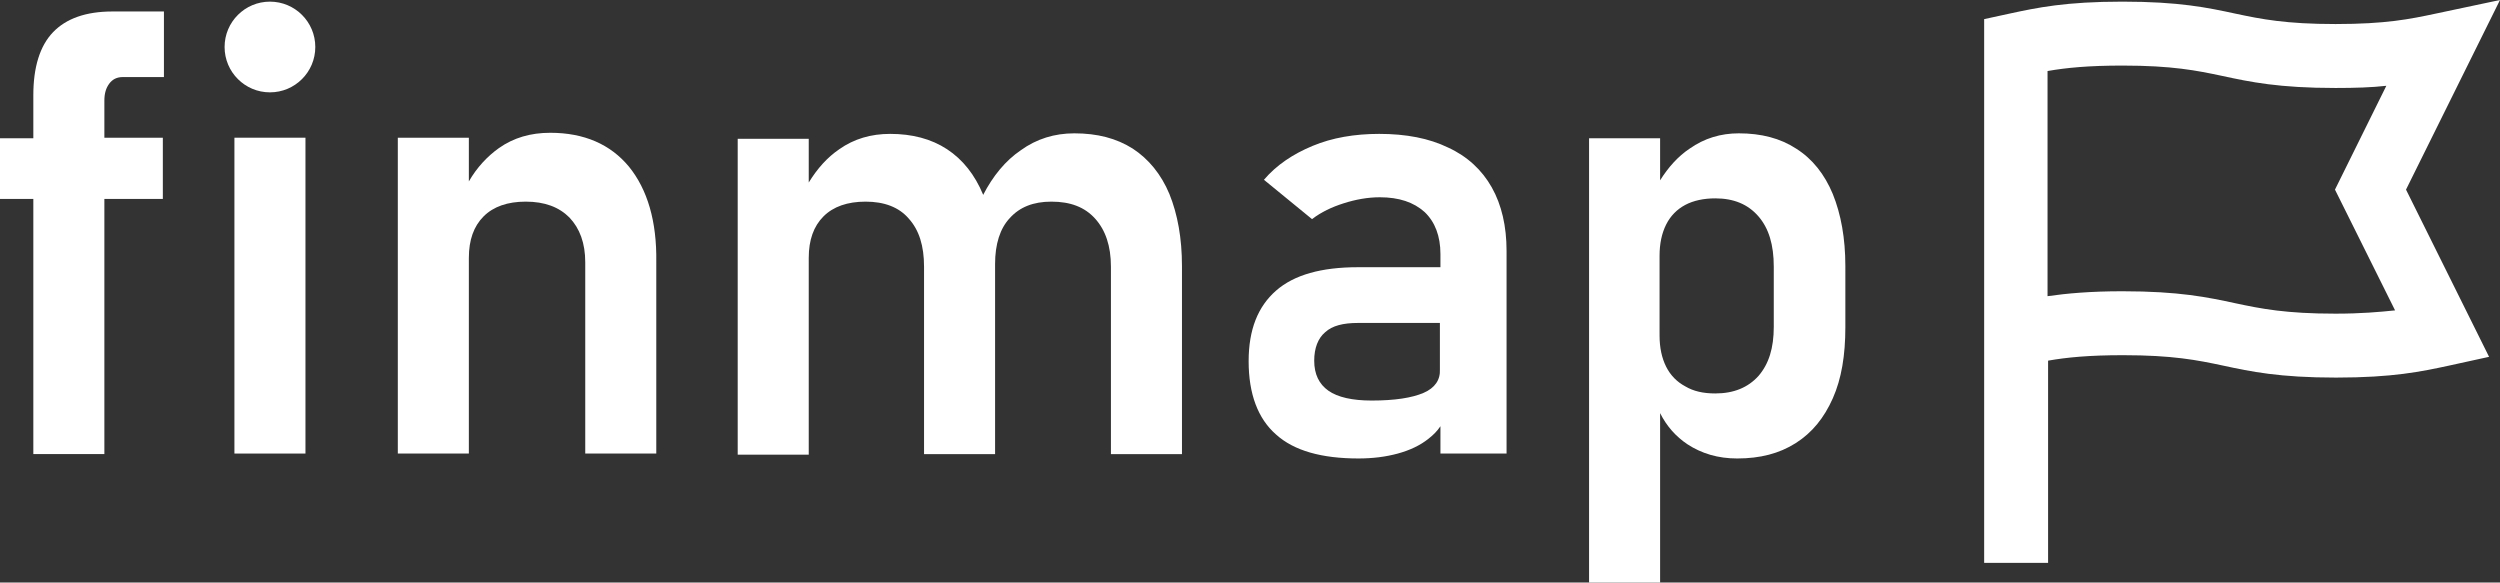 <?xml version="1.0" encoding="UTF-8" standalone="no"?>
<!-- Generator: Adobe Illustrator 27.0.0, SVG Export Plug-In . SVG Version: 6.00 Build 0)  -->

<svg
   version="1.1"
   id="Vrstva_1"
   x="0px"
   y="0px"
   viewBox="0 0 457.5 106.6"
   xml:space="preserve"
   sodipodi:docname="finmap-logo-white.svg"
   width="457.5"
   height="106.6"
   inkscape:version="1.2 (dc2aeda, 2022-05-15)"
   xmlns:inkscape="http://www.inkscape.org/namespaces/inkscape"
   xmlns:sodipodi="http://sodipodi.sourceforge.net/DTD/sodipodi-0.dtd"
   xmlns="http://www.w3.org/2000/svg"
   xmlns:svg="http://www.w3.org/2000/svg"><rect x="0" y="0" width="457.5" height="106.6" fill="#333333" stroke="none"/><defs
   id="defs157" /><sodipodi:namedview
   id="namedview155"
   pagecolor="#505050"
   bordercolor="#eeeeee"
   borderopacity="1"
   inkscape:showpageshadow="0"
   inkscape:pageopacity="0"
   inkscape:pagecheckerboard="0"
   inkscape:deskcolor="#505050"
   showgrid="false"
   inkscape:zoom="1.8195837"
   inkscape:cx="201.4197"
   inkscape:cy="53.583685"
   inkscape:window-width="1680"
   inkscape:window-height="997"
   inkscape:window-x="0"
   inkscape:window-y="25"
   inkscape:window-maximized="1"
   inkscape:current-layer="Vrstva_1" />
<style
   type="text/css"
   id="style132">
	.st0{fill:#FFFFFF;}
</style>
<g
   id="g152"
   transform="translate(-21.7,-11.6)">
	<g
   id="g148">
		<path
   class="st0"
   d="m 41.7,26.9 c 0.6,-0.8 1.4,-1.2 2.5,-1.2 h 7.5 v -12 H 42.3 C 37.4,13.7 33.8,15 31.4,17.5 29,20 27.8,23.9 27.8,29 v 7.9 H 21.7 V 48 h 6.1 v 46.7 h 13 V 48 H 51.5 V 36.8 H 40.8 V 30 c 0,-1.3 0.3,-2.3 0.9,-3.1 z"
   id="path134" />
		<path
   class="st0"
   d="m 136.8,42.1 c -3.4,-4.1 -8.2,-6.2 -14.4,-6.2 -3.6,0 -6.7,0.9 -9.4,2.8 -2.1,1.5 -4,3.5 -5.5,6.1 v -8 h -13 v 57.8 h 13 V 58.8 c 0,-3.3 0.9,-5.8 2.7,-7.6 1.8,-1.8 4.4,-2.7 7.7,-2.7 3.5,0 6.1,1 8,2.9 1.9,2 2.9,4.7 2.9,8.2 v 35 h 13 V 59.5 c 0.1,-7.4 -1.6,-13.2 -5,-17.4 z"
   id="path136" />
		<path
   class="st0"
   d="m 235.7,47.1 c -1.5,-3.6 -3.8,-6.4 -6.7,-8.3 -3,-1.9 -6.5,-2.8 -10.7,-2.8 -3.6,0 -6.9,1 -9.8,3.1 -2.8,1.9 -5.1,4.7 -6.9,8.2 0,0 0,-0.1 0,-0.1 -1.5,-3.6 -3.7,-6.4 -6.6,-8.3 -2.9,-1.9 -6.4,-2.8 -10.4,-2.8 -3.5,0 -6.6,0.9 -9.3,2.8 -2.2,1.5 -4,3.5 -5.6,6.1 v -8 h -13 v 57.8 h 13 v -36 c 0,-3.3 0.9,-5.8 2.7,-7.6 1.8,-1.8 4.4,-2.7 7.7,-2.7 3.4,0 6.1,1 7.9,3.1 1.9,2.1 2.8,5 2.8,8.8 v 34.3 h 13 V 60.3 c 0,-0.2 0,-0.3 0,-0.5 v 0.1 c 0,-3.6 0.9,-6.5 2.7,-8.4 1.8,-2 4.3,-3 7.6,-3 3.5,0 6.1,1 8,3.1 1.9,2.1 2.9,5 2.9,8.8 v 34.3 h 13 V 60.3 c 0,-5.1 -0.8,-9.5 -2.3,-13.2 z"
   id="path138" />
		<path
   class="st0"
   d="m 294.7,45.9 c -1.8,-3.2 -4.5,-5.7 -8,-7.3 -3.5,-1.7 -7.7,-2.5 -12.6,-2.5 -4.5,0 -8.6,0.7 -12.2,2.2 -3.6,1.5 -6.6,3.5 -8.9,6.2 l 8.8,7.2 c 1.7,-1.3 3.6,-2.2 5.8,-2.9 2.2,-0.7 4.4,-1.1 6.6,-1.1 3.5,0 6.2,0.9 8.2,2.7 1.9,1.8 2.9,4.4 2.9,7.7 v 2.4 h -15.1 c -6.7,0 -11.7,1.4 -15,4.3 -3.3,2.9 -5,7.1 -5,12.9 0,6 1.7,10.5 5,13.4 3.3,3 8.4,4.4 15.1,4.4 2.6,0 5,-0.3 7.2,-0.9 2.2,-0.6 4.1,-1.5 5.6,-2.7 0.9,-0.7 1.6,-1.4 2.2,-2.3 v 5 h 12.1 V 57.5 c 0,-4.5 -0.9,-8.4 -2.7,-11.6 z m -12.5,37.6 c -2.1,0.9 -5.2,1.4 -9.5,1.4 -3.5,0 -6.2,-0.6 -7.9,-1.8 -1.7,-1.2 -2.6,-3 -2.6,-5.5 0,-2.3 0.7,-4.1 2,-5.2 1.3,-1.2 3.3,-1.7 6,-1.7 h 15 v 8.5 c 0.1,1.9 -0.9,3.4 -3,4.3 z"
   id="path140" />
		<path
   class="st0"
   d="m 357.1,47.1 c -1.5,-3.6 -3.7,-6.4 -6.7,-8.3 -2.9,-1.9 -6.4,-2.8 -10.5,-2.8 -3.3,0 -6.3,0.9 -9,2.8 -2.1,1.4 -3.9,3.4 -5.4,5.8 v -7.7 h -13 v 81.3 h 13 v -31 c 1.2,2.4 2.9,4.3 5,5.7 2.6,1.7 5.6,2.6 9.1,2.6 4.2,0 7.7,-0.9 10.7,-2.8 3,-1.9 5.2,-4.6 6.8,-8.2 1.6,-3.6 2.3,-7.9 2.3,-13 V 60.3 c 0,-5.1 -0.8,-9.5 -2.3,-13.2 z m -10.8,24.3 c 0,3.9 -0.9,6.8 -2.8,9 -1.9,2.1 -4.5,3.2 -7.9,3.2 -2.2,0 -4,-0.4 -5.5,-1.3 -1.5,-0.8 -2.7,-2 -3.5,-3.6 -0.8,-1.6 -1.2,-3.5 -1.2,-5.7 V 58.4 c 0,-2.2 0.4,-4.1 1.2,-5.7 0.8,-1.6 2,-2.8 3.5,-3.6 1.5,-0.8 3.4,-1.2 5.5,-1.2 3.4,0 6,1.1 7.9,3.3 1.9,2.2 2.8,5.2 2.8,9.2 z"
   id="path142" />
		<rect
   x="64.6"
   y="36.8"
   class="st0"
   width="13"
   height="57.8"
   id="rect144" />
		<circle
   class="st0"
   cx="71.1"
   cy="20.2"
   r="8.3"
   id="circle146" />
	</g>
	<path
   class="st0"
   d="m 479.2,11.6 -11.8,2.5 c -4.7,1 -9.1,1.9 -18.3,1.9 -9.1,0 -13.6,-0.9 -18.3,-1.9 -5.1,-1.1 -10.3,-2.2 -20.7,-2.2 -10.4,0 -15.6,1.1 -20.7,2.2 l -4.6,1 v 99.5 h 11.7 v -37 c 3.4,-0.6 7.5,-1 13.7,-1 9.1,0 13.6,0.9 18.3,1.9 5.1,1.1 10.3,2.2 20.7,2.2 10.4,0 15.6,-1.1 20.7,-2.2 L 477.2,76.9 462,46.3 Z M 449.1,69 c -9.1,0 -13.6,-0.9 -18.3,-1.9 -5.1,-1.1 -10.3,-2.2 -20.7,-2.2 -5.9,0 -10.2,0.4 -13.7,0.9 V 24.6 c 3.4,-0.6 7.5,-1 13.7,-1 9.1,0 13.6,0.9 18.3,1.9 5.1,1.1 10.3,2.2 20.7,2.2 3.6,0 6.7,-0.1 9.3,-0.4 l -9.4,19 11,22.1 c -2.9,0.3 -6.3,0.6 -10.9,0.6 z"
   id="path150" />
</g>
</svg>
